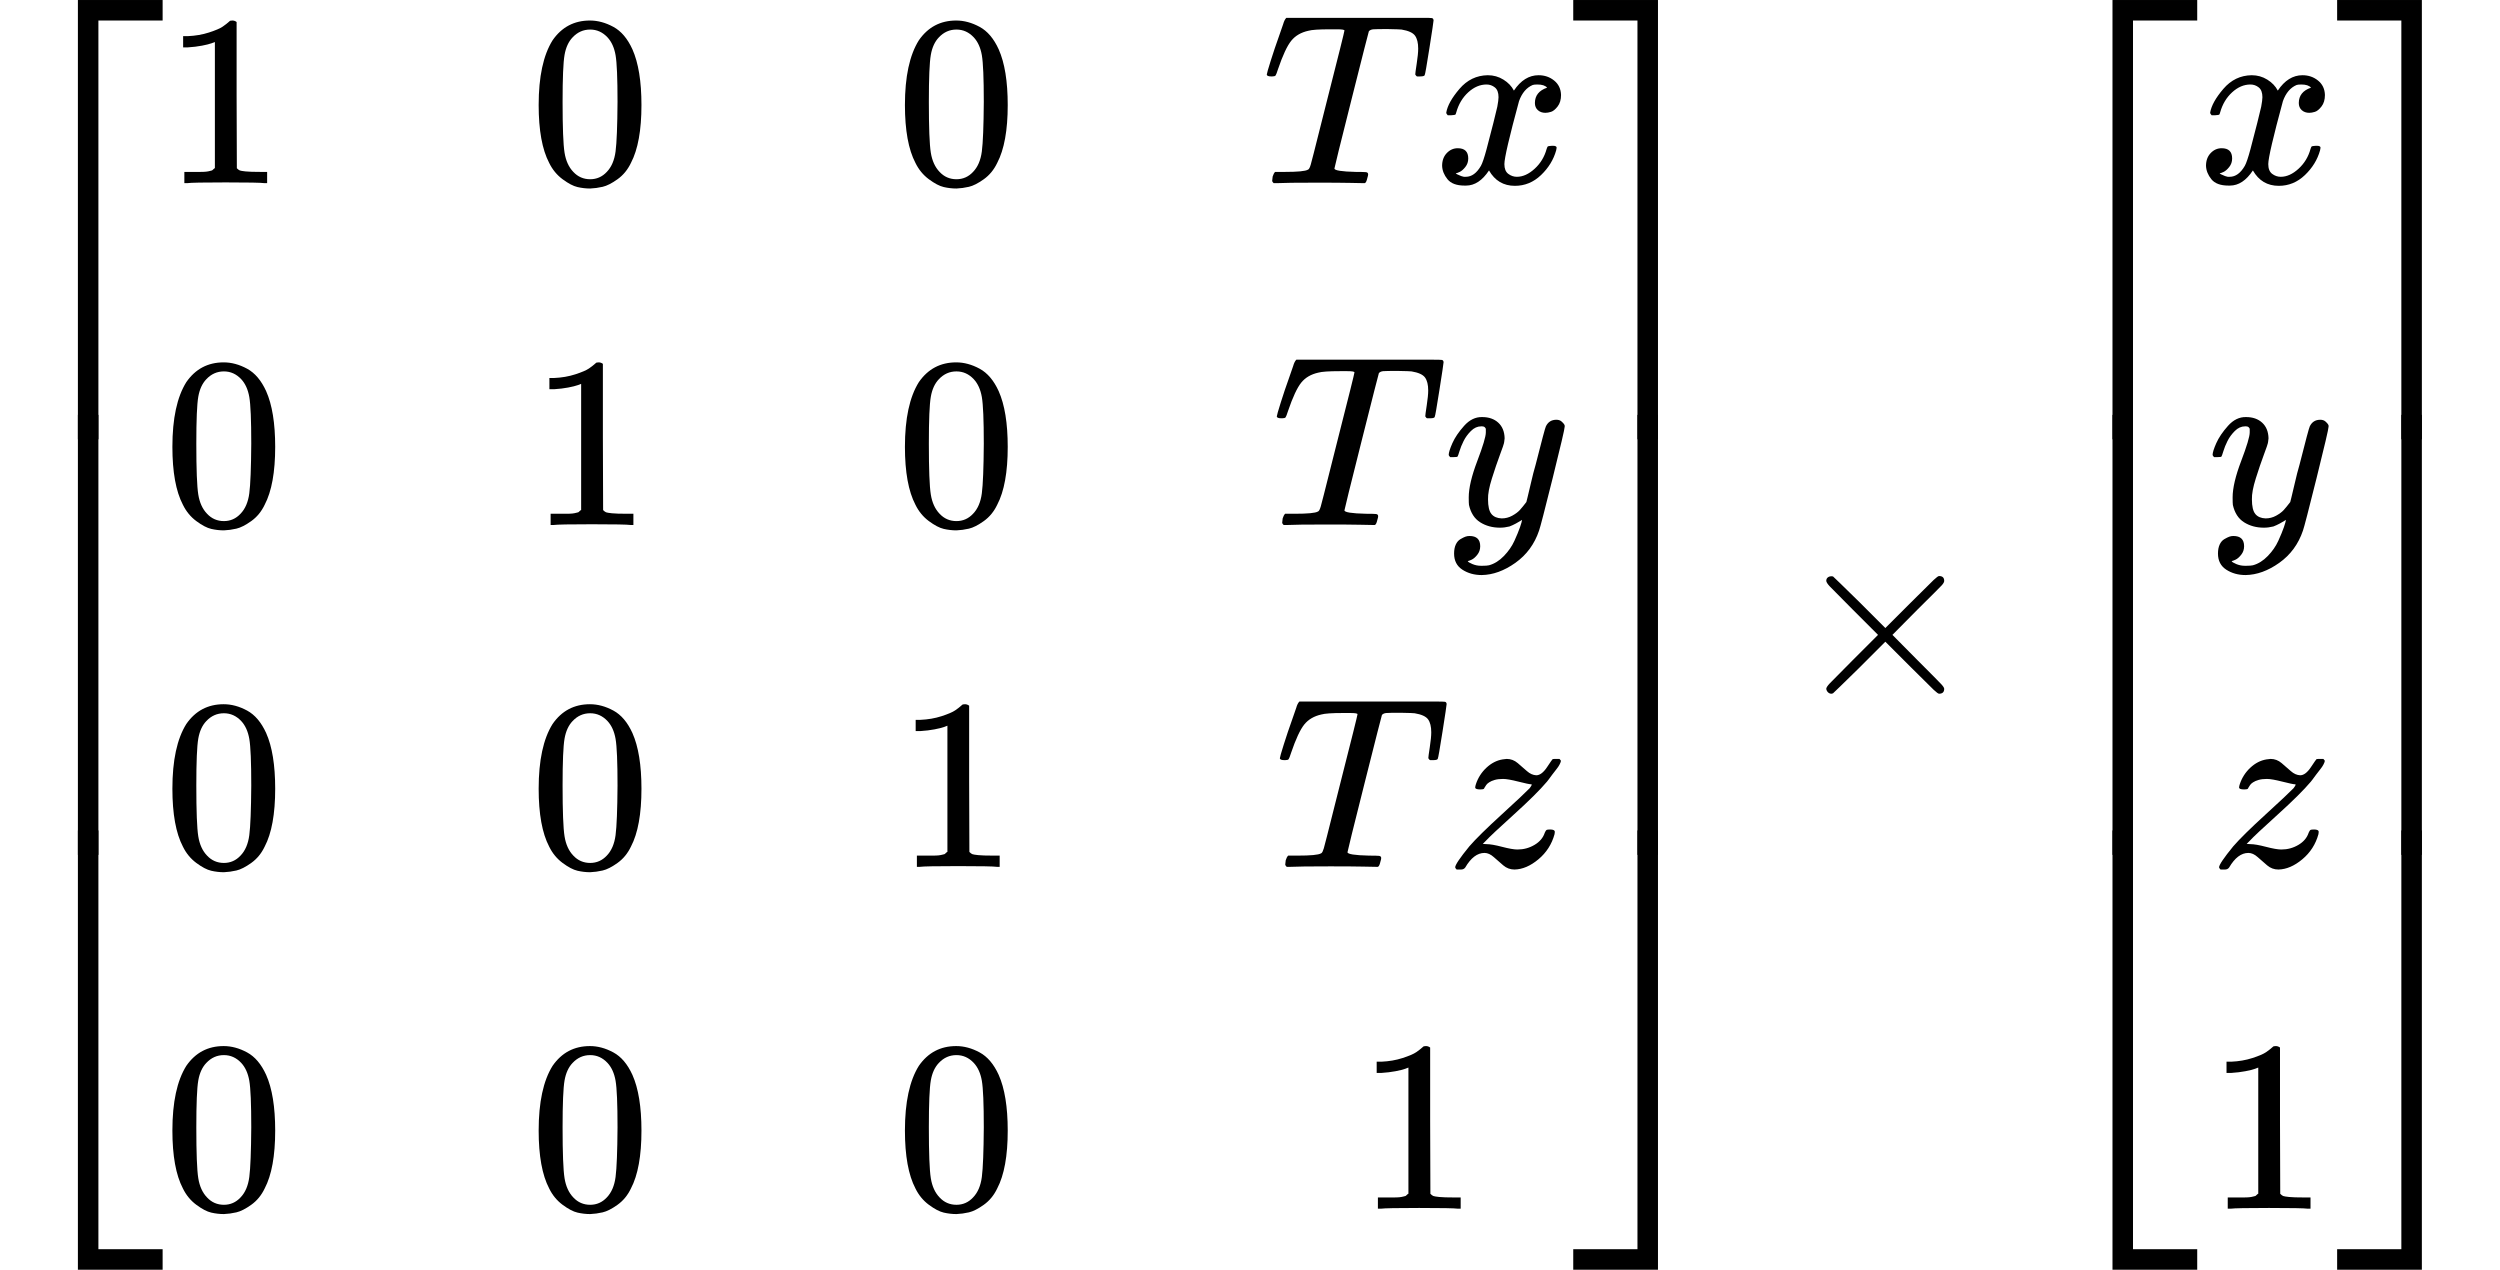 <?xml version="1.0" encoding="UTF-8" standalone="no" ?>
<svg xmlns="http://www.w3.org/2000/svg" width="23.164ex" height="11.765ex" viewBox="0 -2850 10238.4 5200" xmlns:xlink="http://www.w3.org/1999/xlink" aria-hidden="true" style=""><defs><path id="MJX-390-TEX-S4-23A1" d="M319 -645V1154H666V1070H403V-645H319Z"></path><path id="MJX-390-TEX-S4-23A3" d="M319 -644V1155H403V-560H666V-644H319Z"></path><path id="MJX-390-TEX-S4-23A2" d="M319 0V602H403V0H319Z"></path><path id="MJX-390-TEX-N-31" d="M213 578L200 573Q186 568 160 563T102 556H83V602H102Q149 604 189 617T245 641T273 663Q275 666 285 666Q294 666 302 660V361L303 61Q310 54 315 52T339 48T401 46H427V0H416Q395 3 257 3Q121 3 100 0H88V46H114Q136 46 152 46T177 47T193 50T201 52T207 57T213 61V578Z"></path><path id="MJX-390-TEX-N-30" d="M96 585Q152 666 249 666Q297 666 345 640T423 548Q460 465 460 320Q460 165 417 83Q397 41 362 16T301 -15T250 -22Q224 -22 198 -16T137 16T82 83Q39 165 39 320Q39 494 96 585ZM321 597Q291 629 250 629Q208 629 178 597Q153 571 145 525T137 333Q137 175 145 125T181 46Q209 16 250 16Q290 16 318 46Q347 76 354 130T362 333Q362 478 354 524T321 597Z"></path><path id="MJX-390-TEX-I-1D447" d="M40 437Q21 437 21 445Q21 450 37 501T71 602L88 651Q93 669 101 677H569H659Q691 677 697 676T704 667Q704 661 687 553T668 444Q668 437 649 437Q640 437 637 437T631 442L629 445Q629 451 635 490T641 551Q641 586 628 604T573 629Q568 630 515 631Q469 631 457 630T439 622Q438 621 368 343T298 60Q298 48 386 46Q418 46 427 45T436 36Q436 31 433 22Q429 4 424 1L422 0Q419 0 415 0Q410 0 363 1T228 2Q99 2 64 0H49Q43 6 43 9T45 27Q49 40 55 46H83H94Q174 46 189 55Q190 56 191 56Q196 59 201 76T241 233Q258 301 269 344Q339 619 339 625Q339 630 310 630H279Q212 630 191 624Q146 614 121 583T67 467Q60 445 57 441T43 437H40Z"></path><path id="MJX-390-TEX-I-1D465" d="M52 289Q59 331 106 386T222 442Q257 442 286 424T329 379Q371 442 430 442Q467 442 494 420T522 361Q522 332 508 314T481 292T458 288Q439 288 427 299T415 328Q415 374 465 391Q454 404 425 404Q412 404 406 402Q368 386 350 336Q290 115 290 78Q290 50 306 38T341 26Q378 26 414 59T463 140Q466 150 469 151T485 153H489Q504 153 504 145Q504 144 502 134Q486 77 440 33T333 -11Q263 -11 227 52Q186 -10 133 -10H127Q78 -10 57 16T35 71Q35 103 54 123T99 143Q142 143 142 101Q142 81 130 66T107 46T94 41L91 40Q91 39 97 36T113 29T132 26Q168 26 194 71Q203 87 217 139T245 247T261 313Q266 340 266 352Q266 380 251 392T217 404Q177 404 142 372T93 290Q91 281 88 280T72 278H58Q52 284 52 289Z"></path><path id="MJX-390-TEX-I-1D466" d="M21 287Q21 301 36 335T84 406T158 442Q199 442 224 419T250 355Q248 336 247 334Q247 331 231 288T198 191T182 105Q182 62 196 45T238 27Q261 27 281 38T312 61T339 94Q339 95 344 114T358 173T377 247Q415 397 419 404Q432 431 462 431Q475 431 483 424T494 412T496 403Q496 390 447 193T391 -23Q363 -106 294 -155T156 -205Q111 -205 77 -183T43 -117Q43 -95 50 -80T69 -58T89 -48T106 -45Q150 -45 150 -87Q150 -107 138 -122T115 -142T102 -147L99 -148Q101 -153 118 -160T152 -167H160Q177 -167 186 -165Q219 -156 247 -127T290 -65T313 -9T321 21L315 17Q309 13 296 6T270 -6Q250 -11 231 -11Q185 -11 150 11T104 82Q103 89 103 113Q103 170 138 262T173 379Q173 380 173 381Q173 390 173 393T169 400T158 404H154Q131 404 112 385T82 344T65 302T57 280Q55 278 41 278H27Q21 284 21 287Z"></path><path id="MJX-390-TEX-I-1D467" d="M347 338Q337 338 294 349T231 360Q211 360 197 356T174 346T162 335T155 324L153 320Q150 317 138 317Q117 317 117 325Q117 330 120 339Q133 378 163 406T229 440Q241 442 246 442Q271 442 291 425T329 392T367 375Q389 375 411 408T434 441Q435 442 449 442H462Q468 436 468 434Q468 430 463 420T449 399T432 377T418 358L411 349Q368 298 275 214T160 106L148 94L163 93Q185 93 227 82T290 71Q328 71 360 90T402 140Q406 149 409 151T424 153Q443 153 443 143Q443 138 442 134Q425 72 376 31T278 -11Q252 -11 232 6T193 40T155 57Q111 57 76 -3Q70 -11 59 -11H54H41Q35 -5 35 -2Q35 13 93 84Q132 129 225 214T340 322Q352 338 347 338Z"></path><path id="MJX-390-TEX-S4-23A4" d="M0 1070V1154H347V-645H263V1070H0Z"></path><path id="MJX-390-TEX-S4-23A6" d="M263 -560V1155H347V-644H0V-560H263Z"></path><path id="MJX-390-TEX-S4-23A5" d="M263 0V602H347V0H263Z"></path><path id="MJX-390-TEX-N-D7" d="M630 29Q630 9 609 9Q604 9 587 25T493 118L389 222L284 117Q178 13 175 11Q171 9 168 9Q160 9 154 15T147 29Q147 36 161 51T255 146L359 250L255 354Q174 435 161 449T147 471Q147 480 153 485T168 490Q173 490 175 489Q178 487 284 383L389 278L493 382Q570 459 587 475T609 491Q630 491 630 471Q630 464 620 453T522 355L418 250L522 145Q606 61 618 48T630 29Z"></path></defs><g stroke="currentColor" fill="currentColor" stroke-width="0" transform="matrix(1 0 0 -1 0 0)"><g data-mml-node="math"><g data-mml-node="mrow"><g data-mml-node="mo"><use xlink:href="#MJX-390-TEX-S4-23A1" transform="translate(0, 1696)"></use><use xlink:href="#MJX-390-TEX-S4-23A3" transform="translate(0, -1706)"></use><svg width="667" height="1802" y="-651" x="0" viewBox="0 450.5 667 1802"><use xlink:href="#MJX-390-TEX-S4-23A2" transform="scale(1, 4.49)"></use></svg></g><g data-mml-node="mtable" transform="translate(667, 0)"><g data-mml-node="mtr" transform="translate(0, 2100)"><g data-mml-node="mtd"><g data-mml-node="mn"><use xlink:href="#MJX-390-TEX-N-31"></use></g></g><g data-mml-node="mtd" transform="translate(1500, 0)"><g data-mml-node="mn"><use xlink:href="#MJX-390-TEX-N-30"></use></g></g><g data-mml-node="mtd" transform="translate(3000, 0)"><g data-mml-node="mn"><use xlink:href="#MJX-390-TEX-N-30"></use></g></g><g data-mml-node="mtd" transform="translate(4500, 0)"><g data-mml-node="mi"><use xlink:href="#MJX-390-TEX-I-1D447"></use></g><g data-mml-node="mi" transform="translate(704, 0)"><use xlink:href="#MJX-390-TEX-I-1D465"></use></g></g></g><g data-mml-node="mtr" transform="translate(0, 700)"><g data-mml-node="mtd"><g data-mml-node="mn"><use xlink:href="#MJX-390-TEX-N-30"></use></g></g><g data-mml-node="mtd" transform="translate(1500, 0)"><g data-mml-node="mn"><use xlink:href="#MJX-390-TEX-N-31"></use></g></g><g data-mml-node="mtd" transform="translate(3000, 0)"><g data-mml-node="mn"><use xlink:href="#MJX-390-TEX-N-30"></use></g></g><g data-mml-node="mtd" transform="translate(4541, 0)"><g data-mml-node="mi"><use xlink:href="#MJX-390-TEX-I-1D447"></use></g><g data-mml-node="mi" transform="translate(704, 0)"><use xlink:href="#MJX-390-TEX-I-1D466"></use></g></g></g><g data-mml-node="mtr" transform="translate(0, -700)"><g data-mml-node="mtd"><g data-mml-node="mn"><use xlink:href="#MJX-390-TEX-N-30"></use></g></g><g data-mml-node="mtd" transform="translate(1500, 0)"><g data-mml-node="mn"><use xlink:href="#MJX-390-TEX-N-30"></use></g></g><g data-mml-node="mtd" transform="translate(3000, 0)"><g data-mml-node="mn"><use xlink:href="#MJX-390-TEX-N-31"></use></g></g><g data-mml-node="mtd" transform="translate(4553.5, 0)"><g data-mml-node="mi"><use xlink:href="#MJX-390-TEX-I-1D447"></use></g><g data-mml-node="mi" transform="translate(704, 0)"><use xlink:href="#MJX-390-TEX-I-1D467"></use></g></g></g><g data-mml-node="mtr" transform="translate(0, -2100)"><g data-mml-node="mtd"><g data-mml-node="mn"><use xlink:href="#MJX-390-TEX-N-30"></use></g></g><g data-mml-node="mtd" transform="translate(1500, 0)"><g data-mml-node="mn"><use xlink:href="#MJX-390-TEX-N-30"></use></g></g><g data-mml-node="mtd" transform="translate(3000, 0)"><g data-mml-node="mn"><use xlink:href="#MJX-390-TEX-N-30"></use></g></g><g data-mml-node="mtd" transform="translate(4888, 0)"><g data-mml-node="mn"><use xlink:href="#MJX-390-TEX-N-31"></use></g></g></g></g><g data-mml-node="mo" transform="translate(6443, 0)"><use xlink:href="#MJX-390-TEX-S4-23A4" transform="translate(0, 1696)"></use><use xlink:href="#MJX-390-TEX-S4-23A6" transform="translate(0, -1706)"></use><svg width="667" height="1802" y="-651" x="0" viewBox="0 450.5 667 1802"><use xlink:href="#MJX-390-TEX-S4-23A5" transform="scale(1, 4.49)"></use></svg></g></g><g data-mml-node="mo" transform="translate(7332.2, 0)"><use xlink:href="#MJX-390-TEX-N-D7"></use></g><g data-mml-node="mrow" transform="translate(8332.4, 0)"><g data-mml-node="mo"><use xlink:href="#MJX-390-TEX-S4-23A1" transform="translate(0, 1696)"></use><use xlink:href="#MJX-390-TEX-S4-23A3" transform="translate(0, -1706)"></use><svg width="667" height="1802" y="-651" x="0" viewBox="0 450.5 667 1802"><use xlink:href="#MJX-390-TEX-S4-23A2" transform="scale(1, 4.49)"></use></svg></g><g data-mml-node="mtable" transform="translate(667, 0)"><g data-mml-node="mtr" transform="translate(0, 2100)"><g data-mml-node="mtd"><g data-mml-node="mi"><use xlink:href="#MJX-390-TEX-I-1D465"></use></g></g></g><g data-mml-node="mtr" transform="translate(0, 700)"><g data-mml-node="mtd" transform="translate(41, 0)"><g data-mml-node="mi"><use xlink:href="#MJX-390-TEX-I-1D466"></use></g></g></g><g data-mml-node="mtr" transform="translate(0, -700)"><g data-mml-node="mtd" transform="translate(53.5, 0)"><g data-mml-node="mi"><use xlink:href="#MJX-390-TEX-I-1D467"></use></g></g></g><g data-mml-node="mtr" transform="translate(0, -2100)"><g data-mml-node="mtd" transform="translate(36, 0)"><g data-mml-node="mn"><use xlink:href="#MJX-390-TEX-N-31"></use></g></g></g></g><g data-mml-node="mo" transform="translate(1239, 0)"><use xlink:href="#MJX-390-TEX-S4-23A4" transform="translate(0, 1696)"></use><use xlink:href="#MJX-390-TEX-S4-23A6" transform="translate(0, -1706)"></use><svg width="667" height="1802" y="-651" x="0" viewBox="0 450.5 667 1802"><use xlink:href="#MJX-390-TEX-S4-23A5" transform="scale(1, 4.49)"></use></svg></g></g></g></g></svg>